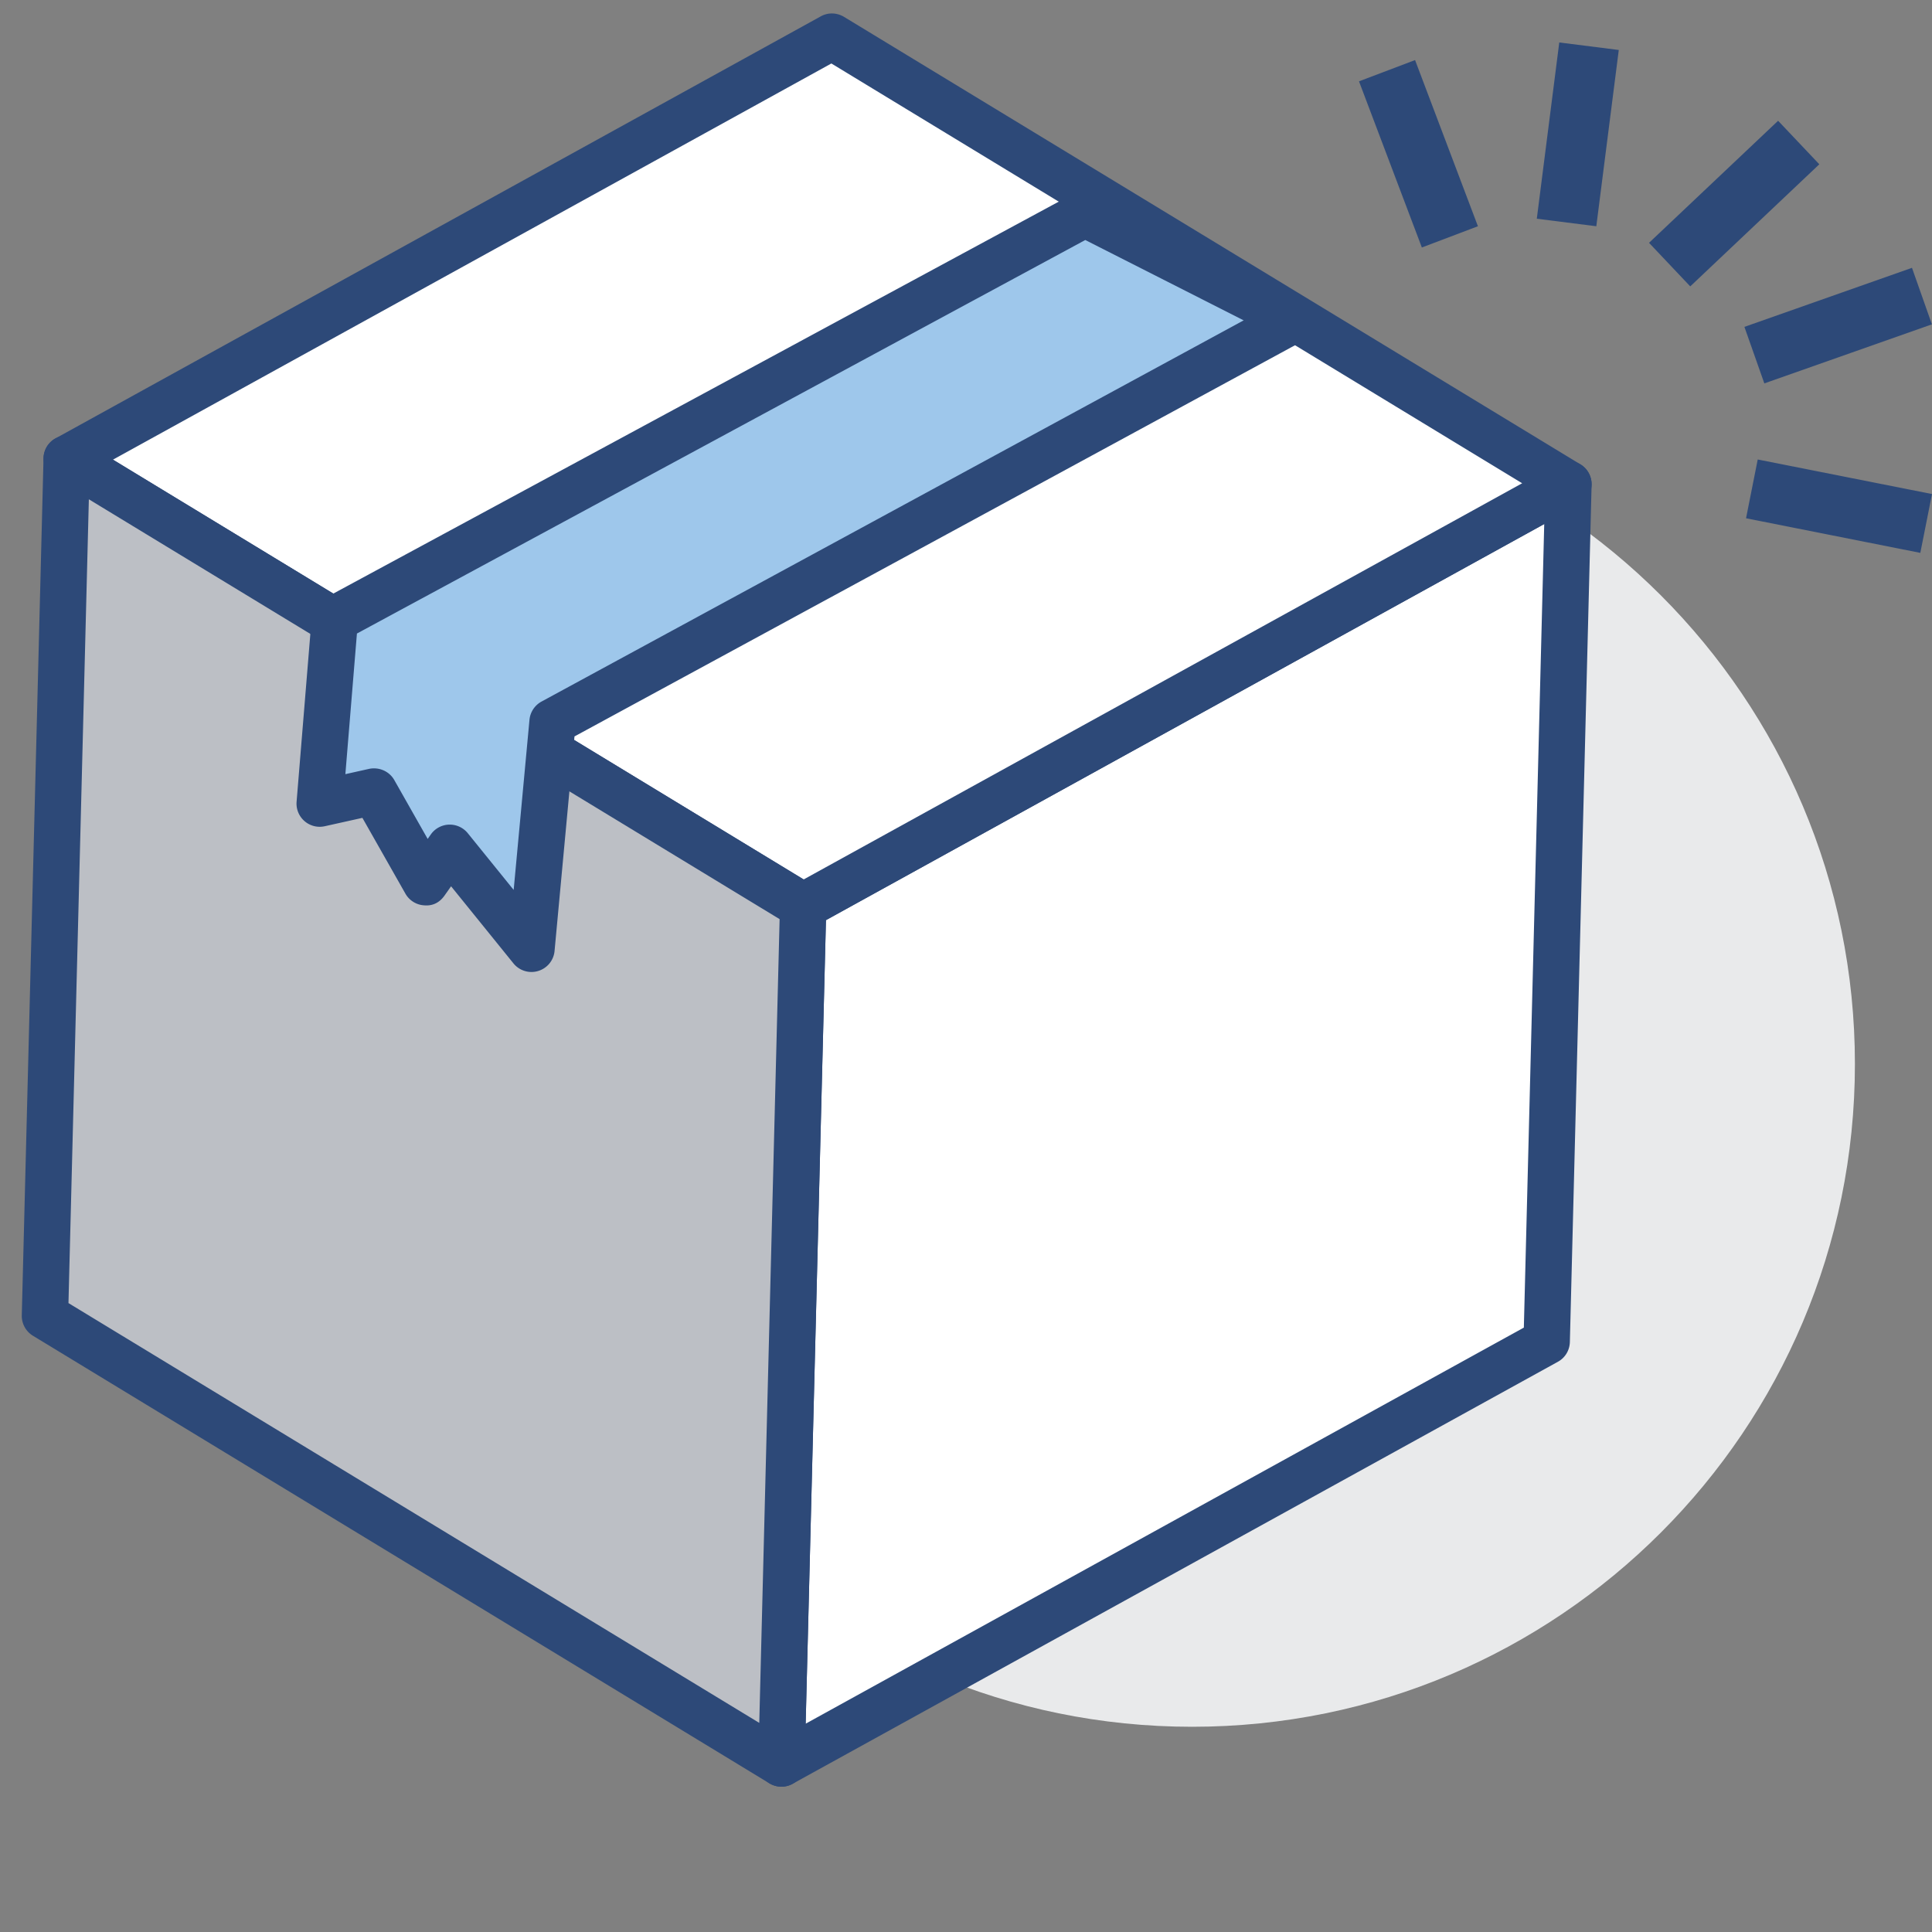 <?xml version="1.0" standalone="no"?>
<!DOCTYPE svg PUBLIC "-//W3C//DTD SVG 1.1//EN" "http://www.w3.org/Graphics/SVG/1.1/DTD/svg11.dtd"><svg class="icon"
  width="200px" height="200.00px" viewBox="0 0 1024 1024" version="1.1" xmlns="http://www.w3.org/2000/svg">
  <rect x="0" y="0" width="1024" height="1024" fill="#808080" stroke="none"/>
  <path
    d="M983.144 563.948c0 194.003-157.276 351.277-351.279 351.277S280.536 757.951 280.536 563.948c0-194.052 157.326-351.329 351.329-351.329 194.002 0.001 351.279 157.277 351.279 351.329z"
    fill="#E9EAEB" />
  <path
    d="M750.013 31.842l33.318 88.073-29.717 11.257-33.319-88.071zM857.986 26.489l-11.907 93.426-31.542-3.986 11.907-93.424zM964.276 87.076l-68.412 64.716-21.843-23.092 68.412-64.691zM1023.952 171.908l-88.816 31.301-10.563-29.956 88.816-31.303zM1017.808 293.034l-92.37-18.34 6.192-31.156 92.37 18.314z"
    fill="#2D4978" />
  <path d="M425.667 480.339l405.625-223.696-11.521 454.379-405.58 223.673z" fill="#FFFFFF" />
  <path
    d="M414.191 946.984c-2.207 0-4.416-0.6-6.383-1.775a12.366 12.366 0 0 1-5.906-10.826l11.474-454.354a12.27 12.27 0 0 1 6.361-10.443L825.363 245.89c3.866-2.137 8.545-2.017 12.314 0.241a12.358 12.358 0 0 1 5.905 10.826L832.06 711.333c-0.118 4.371-2.52 8.354-6.361 10.443L420.122 945.449a12.15 12.15 0 0 1-5.931 1.535z m23.573-459.275l-10.753 425.885 380.66-209.94 10.803-425.91-380.71 209.965z"
    fill="#2D4978" />
  <path d="M35.355 243.104L440.934 19.433l390.358 237.21-405.625 223.696z" fill="#FFFFFF" />
  <path
    d="M425.667 492.631c-2.209 0-4.417-0.602-6.385-1.776L28.97 253.62a12.307 12.307 0 0 1-5.903-10.78 12.294 12.294 0 0 1 6.361-10.489L435.004 8.678c3.865-2.161 8.522-2.017 12.315 0.241L837.678 246.13a12.306 12.306 0 0 1 5.905 10.777 12.298 12.298 0 0 1-6.36 10.49L431.595 491.093a12.124 12.124 0 0 1-5.928 1.538zM59.864 243.634l366.09 222.495L806.783 256.14 440.645 33.643 59.864 243.634z"
    fill="#2D4978" />
  <path d="M425.667 480.339l-11.476 454.356L23.834 697.46l11.521-454.356z" fill="#BCBFC5" />
  <path
    d="M414.191 946.984c-2.207 0-4.416-0.6-6.383-1.775L17.449 707.974a12.358 12.358 0 0 1-5.904-10.826l11.522-454.354c0.12-4.395 2.543-8.378 6.409-10.467 3.815-2.089 8.497-1.969 12.265 0.265l390.312 237.235c3.767 2.303 6 6.433 5.904 10.826l-11.474 454.354c-0.12 4.394-2.544 8.377-6.409 10.466a12.208 12.208 0 0 1-5.883 1.511zM36.292 690.665l366.137 222.498 10.78-426.005L47.094 264.636 36.292 690.665z"
    fill="#2D4978" />
  <path
    d="M177.462 328.128l397.559-214.791 110.614 56.075-392.76 213.232-11.187 120.235-43.304-53.528-12.819 18.242-27.267-48.079-28.853 6.409z"
    fill="#9EC7EB" />
  <path
    d="M281.688 515.171a12.301 12.301 0 0 1-9.553-4.561l-33.055-40.856-3.457 4.897c-2.424 3.433-5.904 5.592-10.658 5.208a12.245 12.245 0 0 1-10.082-6.193l-22.805-40.184-19.97 4.441a12.264 12.264 0 0 1-10.731-2.736 12.242 12.242 0 0 1-4.176-10.273l8.017-97.794a12.235 12.235 0 0 1 6.41-9.793l397.561-214.792c3.504-1.896 7.801-1.992 11.401-0.168l110.613 56.074a12.33 12.33 0 0 1 6.72 10.802 12.253 12.253 0 0 1-6.433 10.97l-386.997 210.11-10.562 113.685a12.25 12.25 0 0 1-8.69 10.633c-1.176 0.362-2.376 0.53-3.553 0.53z m-43.304-78.111c3.697 0 7.225 1.68 9.555 4.561l24.316 30.054 8.376-90.16a12.355 12.355 0 0 1 6.386-9.673l372.165-202.046-83.967-42.583-386.039 208.572-6.123 74.535 12.581-2.809c5.256-1.081 10.682 1.249 13.346 5.929l17.691 31.207 1.656-2.354c2.209-3.168 5.786-5.088 9.651-5.233h0.406z"
    fill="#2D4978" /></svg>
